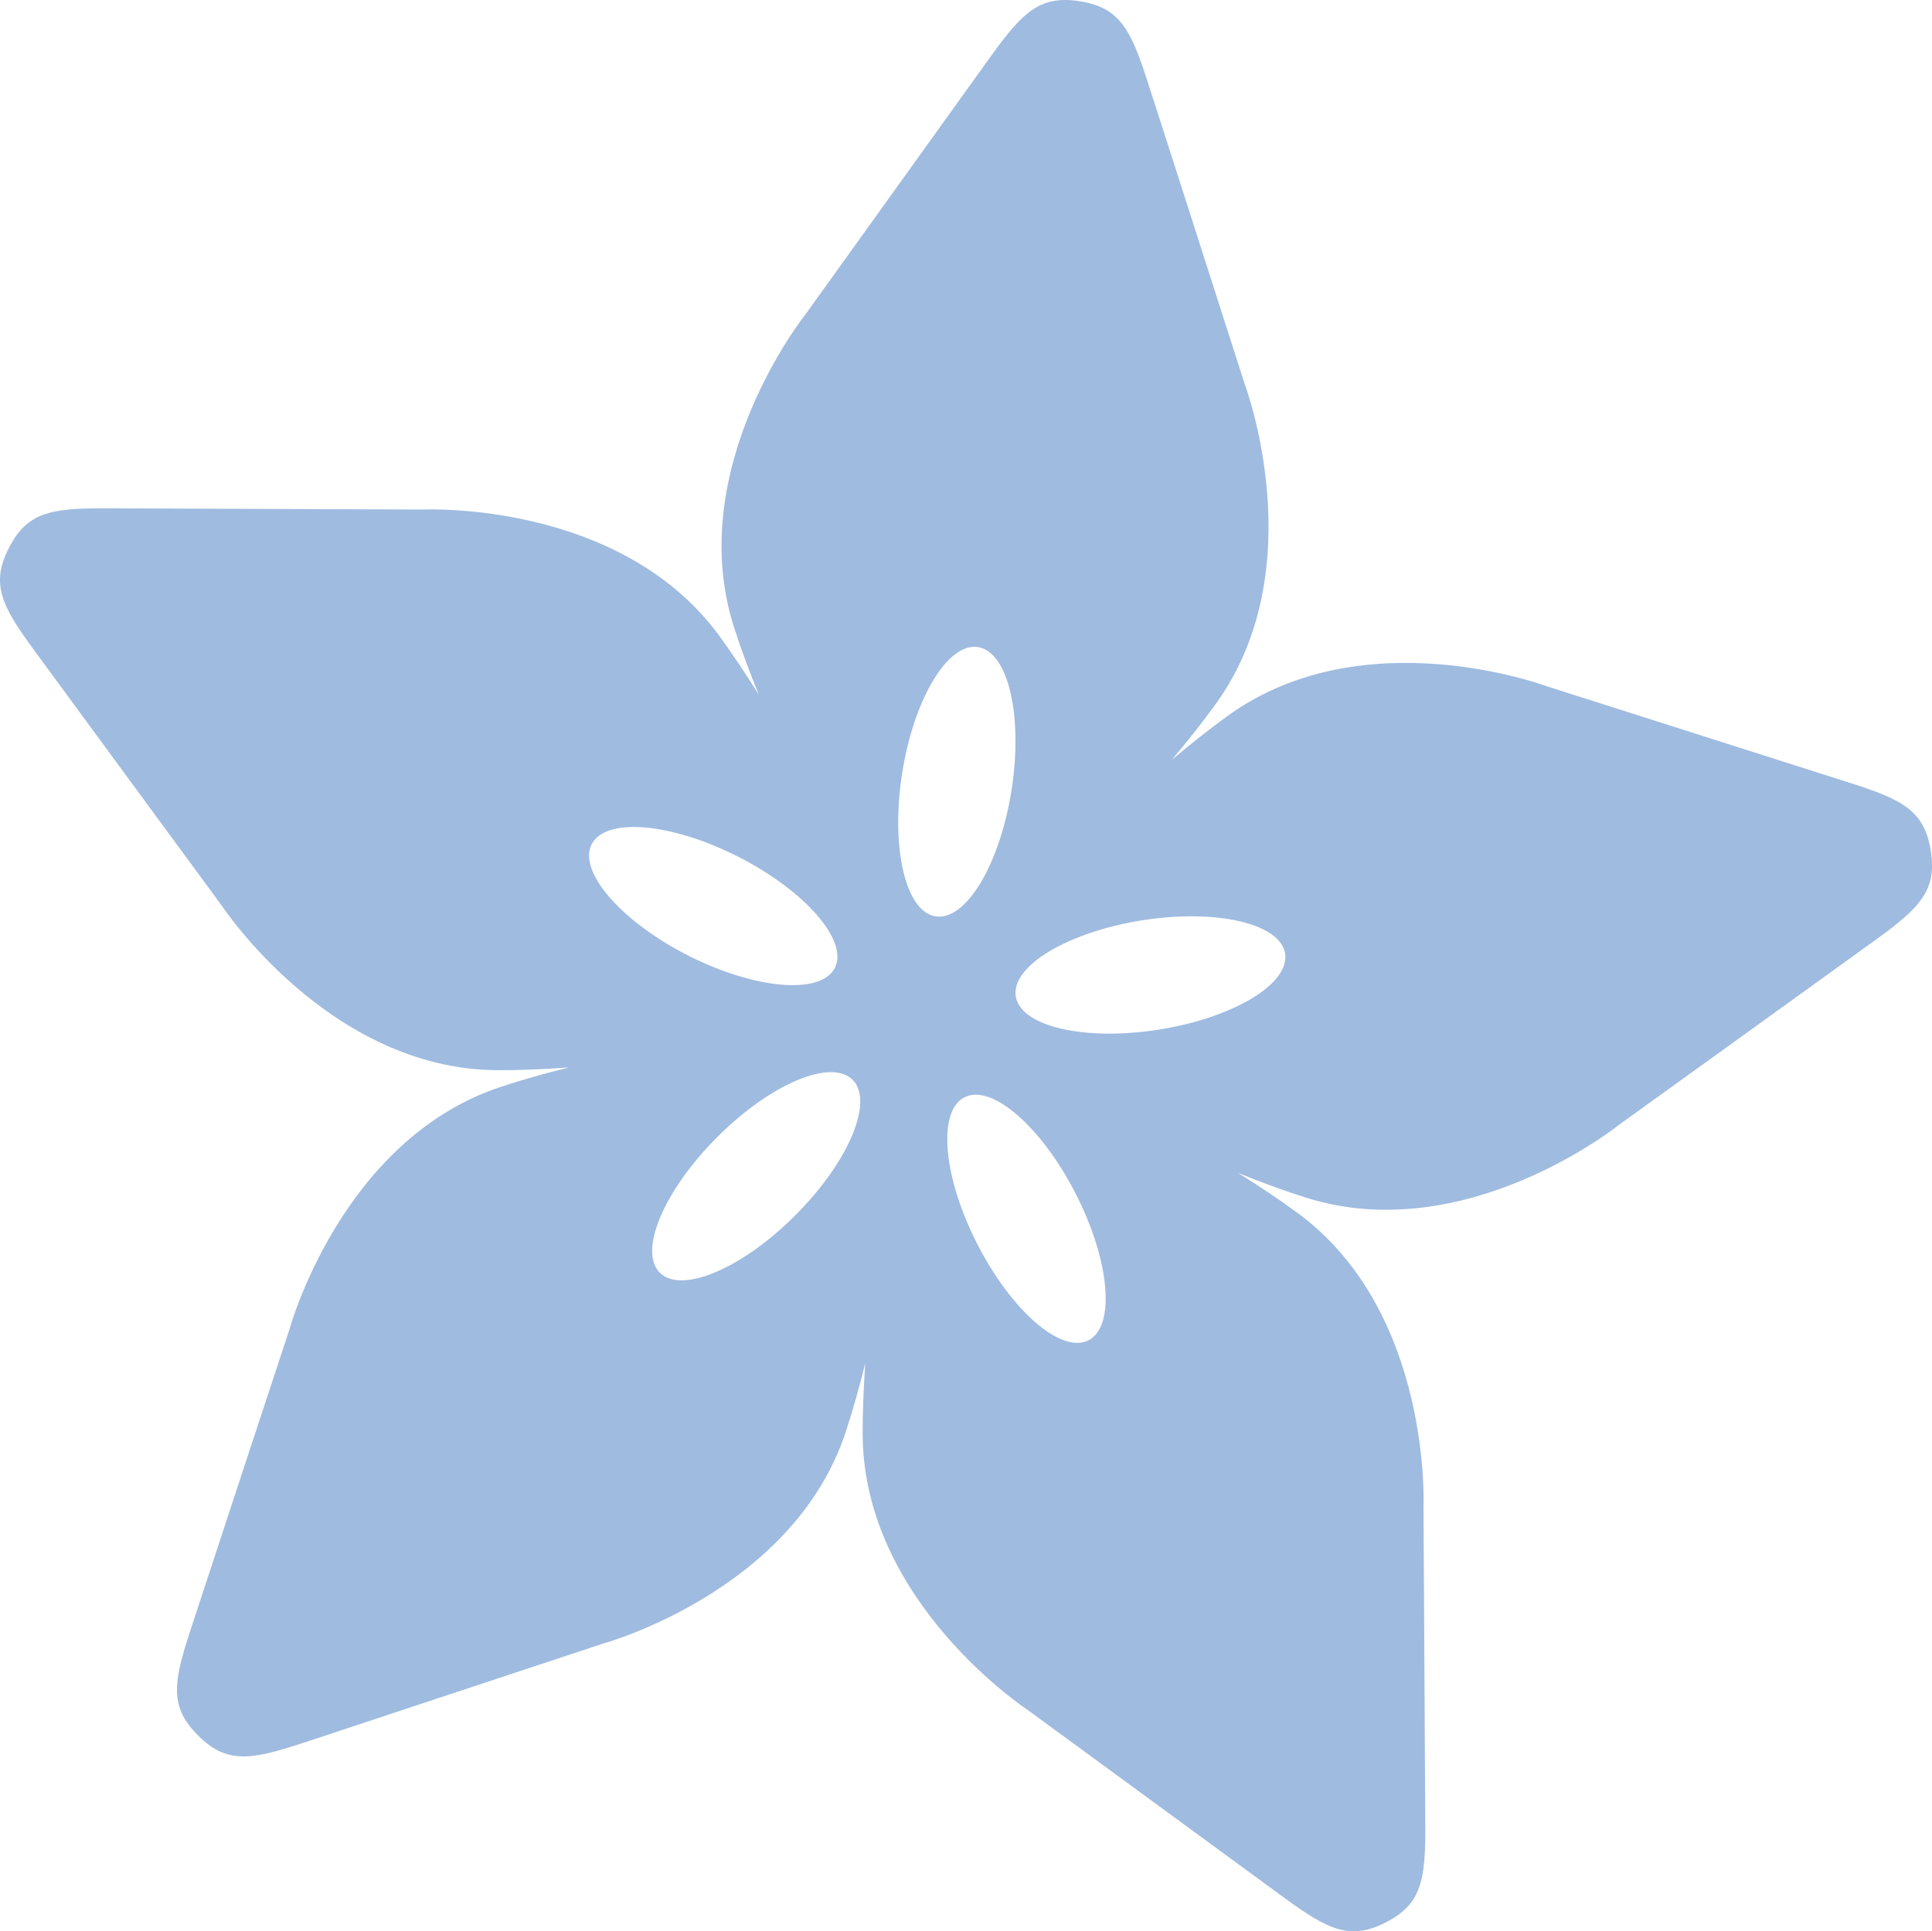 <?xml version="1.0" encoding="utf-8"?>
<!-- Generator: Adobe Illustrator 20.0.0, SVG Export Plug-In . SVG Version: 6.00 Build 0)  -->
<svg version="1.2" baseProfile="tiny" id="Layer_1" xmlns="http://www.w3.org/2000/svg" xmlns:xlink="http://www.w3.org/1999/xlink"
	 x="0px" y="0px" width="14.031px" height="14.028px" viewBox="0 0 14.031 14.028" xml:space="preserve">
<path fill="#9FBBE0" d="M14.022,6.179c-0.046-0.288-0.202-0.37-0.578-0.49c-0.286-0.091-2.2-0.701-2.2-0.701
	S9.911,4.484,8.921,5.196c-0.133,0.096-0.271,0.205-0.41,0.322c0.117-0.139,0.226-0.277,0.322-0.41
	c0.711-0.99,0.205-2.323,0.205-2.323S8.425,0.871,8.332,0.586C8.211,0.21,8.129,0.054,7.841,0.009
	C7.554-0.036,7.428,0.087,7.197,0.407C7.022,0.651,5.85,2.283,5.85,2.283S4.959,3.396,5.331,4.557
	c0.05,0.156,0.111,0.321,0.18,0.489c-0.096-0.154-0.194-0.3-0.291-0.433C4.497,3.632,3.073,3.701,3.073,3.701
	S1.064,3.693,0.764,3.692c-0.395-0.001-0.568,0.029-0.7,0.289C-0.068,4.24,0.01,4.398,0.243,4.716
	c0.177,0.242,1.367,1.861,1.367,1.861s0.783,1.191,2.002,1.196c0.164,0.001,0.339-0.007,0.52-0.02
	c-0.176,0.044-0.345,0.091-0.5,0.143C2.476,8.281,2.102,9.656,2.102,9.656S1.473,11.564,1.38,11.85
	c-0.123,0.375-0.148,0.549,0.058,0.755c0.206,0.206,0.38,0.18,0.755,0.057c0.285-0.094,2.192-0.726,2.192-0.726
	s1.375-0.377,1.757-1.535c0.051-0.155,0.098-0.324,0.142-0.499c-0.012,0.18-0.02,0.355-0.019,0.519c0.007,1.219,1.2,2,1.2,2
	s1.621,1.187,1.863,1.364c0.319,0.233,0.477,0.31,0.736,0.178c0.259-0.132,0.289-0.306,0.287-0.701
	c-0.001-0.3-0.013-2.309-0.013-2.309s0.067-1.424-0.917-2.145C9.29,8.712,9.145,8.615,8.991,8.519
	c0.168,0.068,0.332,0.129,0.488,0.178c1.161,0.37,2.273-0.523,2.273-0.523S13.382,7,13.625,6.824
	C13.945,6.592,14.068,6.466,14.022,6.179z M7.103,4.7C7.322,4.734,7.431,5.2,7.346,5.74c-0.085,0.54-0.332,0.95-0.551,0.916
	C6.576,6.622,6.467,6.156,6.552,5.615C6.637,5.075,6.884,4.665,7.103,4.7z M4.297,6.132c0.101-0.198,0.577-0.157,1.065,0.091
	C5.849,6.471,6.163,6.833,6.063,7.03C5.962,7.228,5.485,7.187,4.997,6.94C4.51,6.692,4.196,6.33,4.297,6.132z M5.776,8.827
	C5.39,9.214,4.949,9.401,4.792,9.244C4.635,9.088,4.821,8.647,5.208,8.26c0.386-0.387,0.827-0.574,0.984-0.417
	C6.349,7.999,6.163,8.44,5.776,8.827z M7.905,9.735C7.707,9.835,7.346,9.522,7.097,9.035C6.848,8.548,6.807,8.071,7.004,7.97
	C7.202,7.869,7.563,8.183,7.812,8.67C8.061,9.157,8.103,9.634,7.905,9.735z M8.418,7.478c-0.54,0.086-1.006-0.022-1.041-0.241
	C7.342,7.018,7.752,6.771,8.292,6.685c0.54-0.086,1.006,0.022,1.041,0.241C9.368,7.145,8.958,7.392,8.418,7.478z"/>
</svg>
